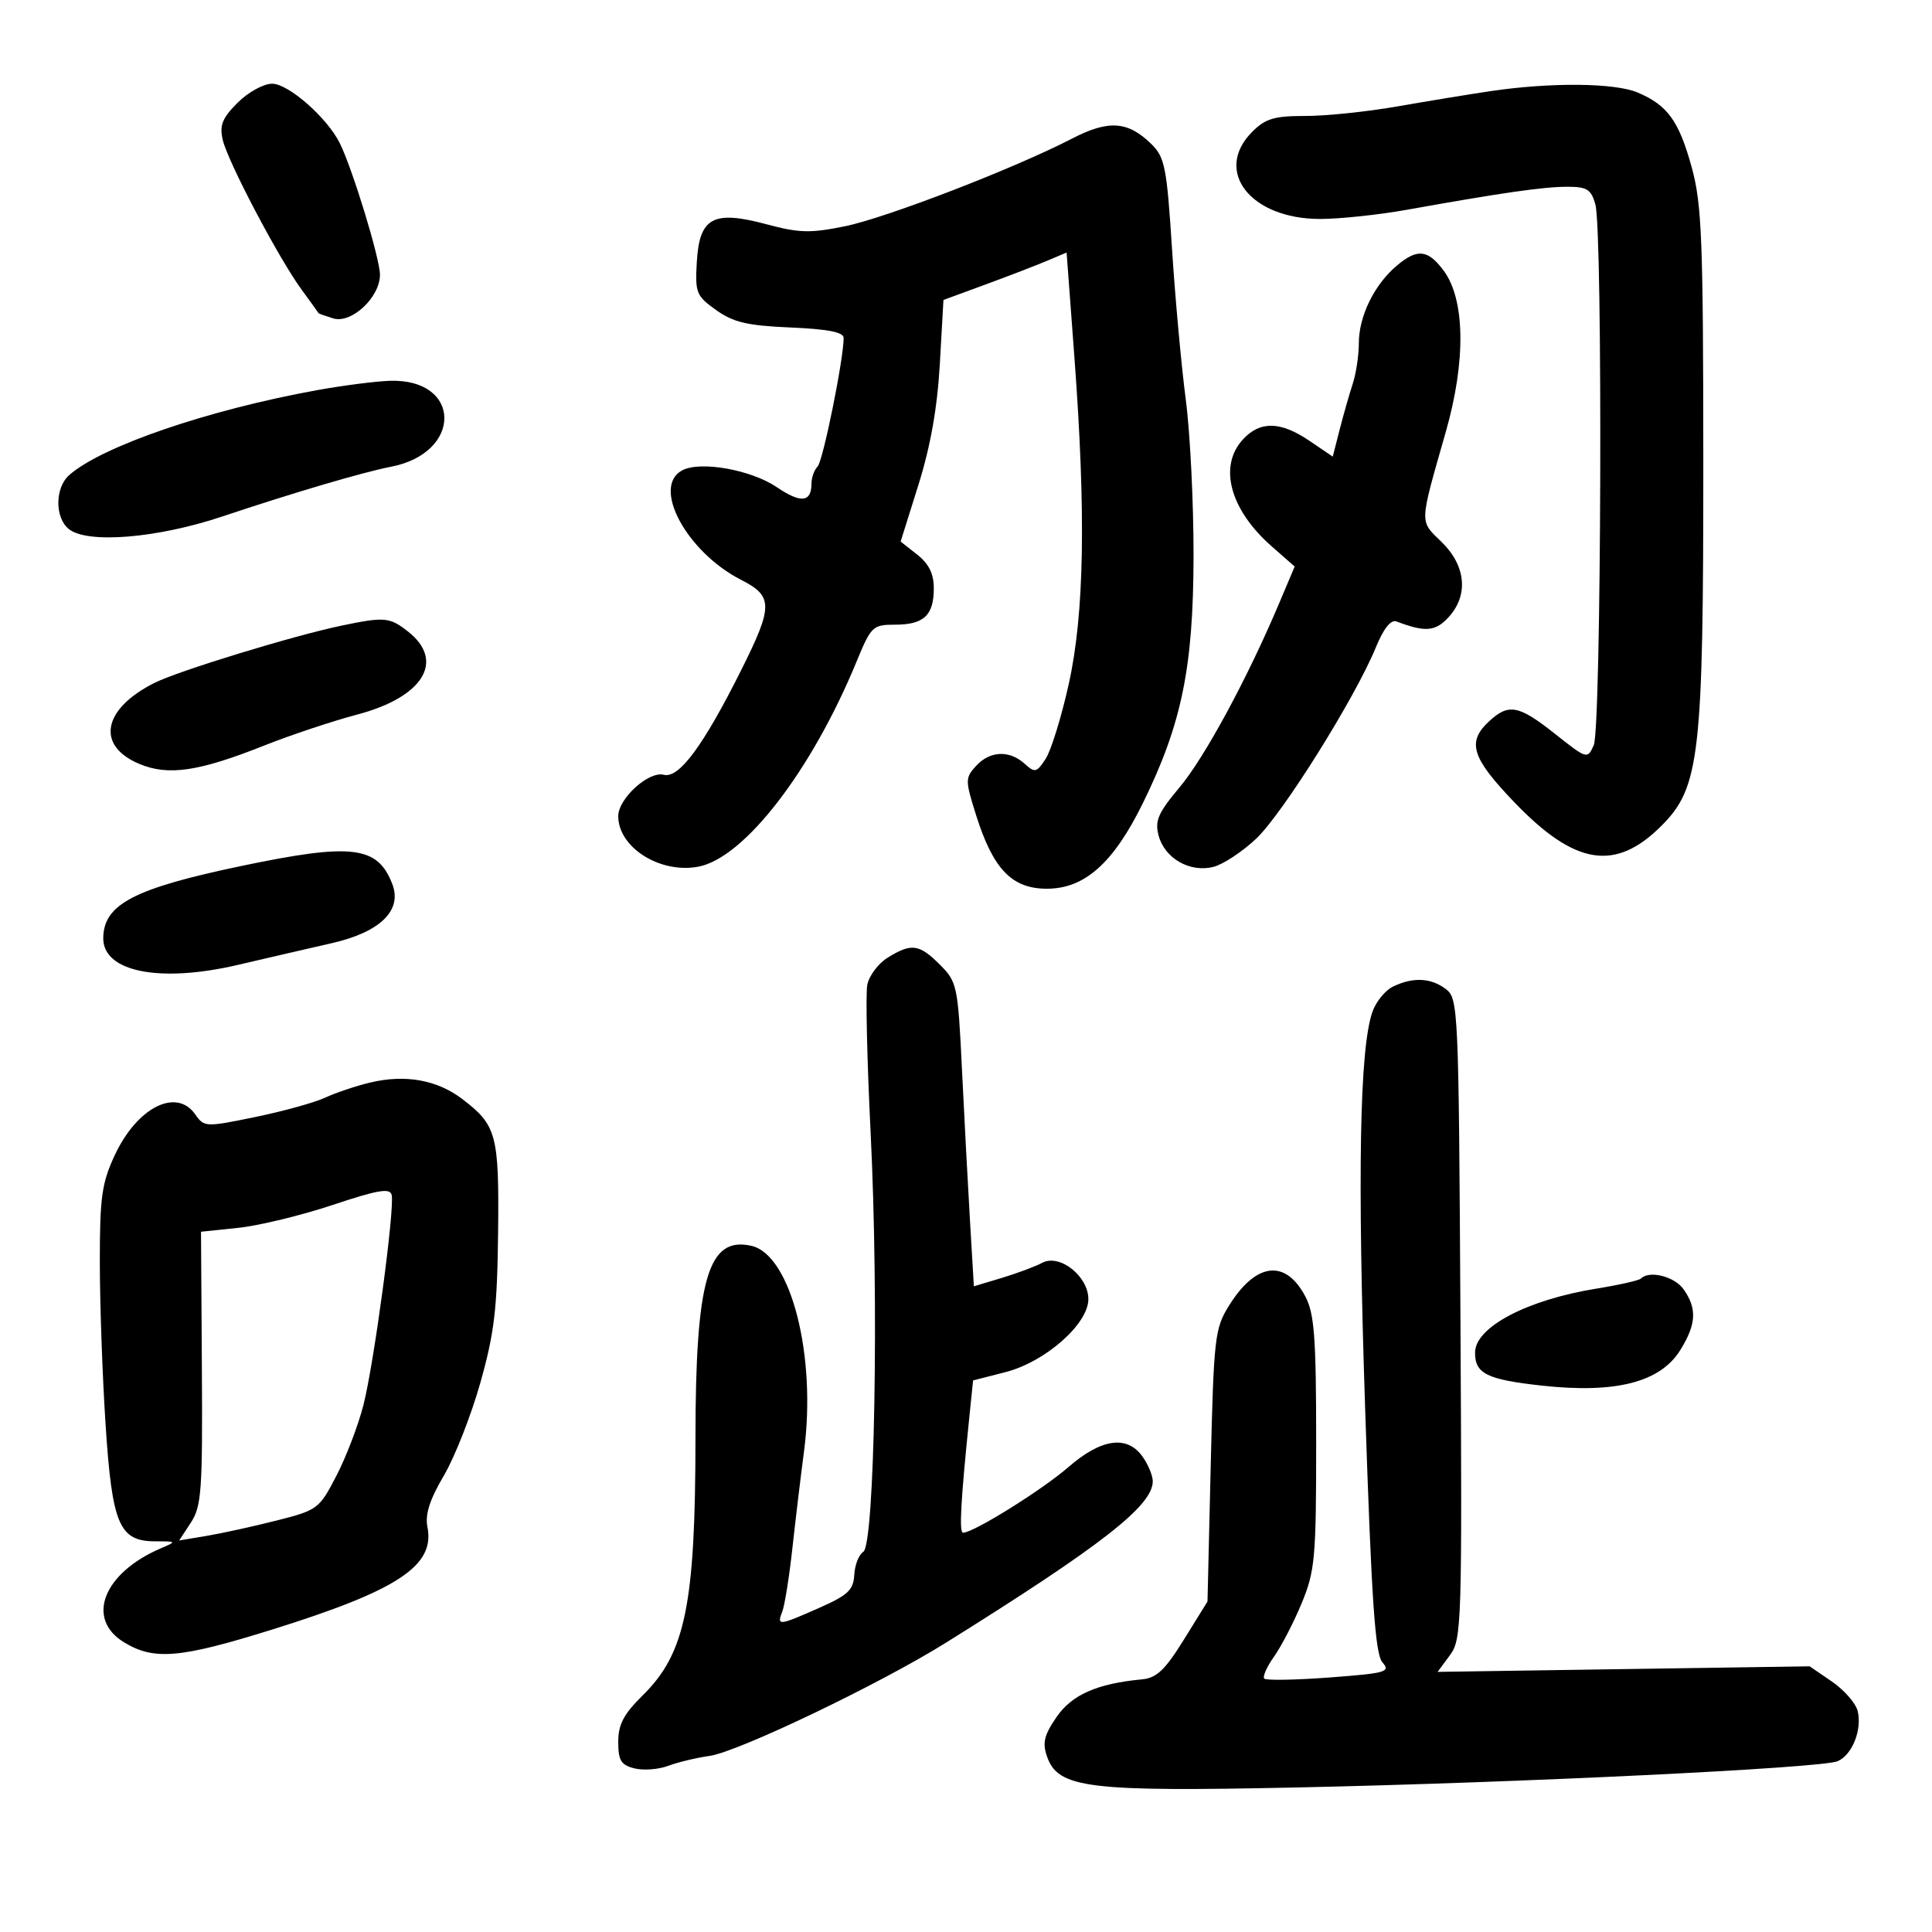 <svg xmlns="http://www.w3.org/2000/svg" width="300" height="300" viewBox="0 0 300 300" version="1.1">
	<path d="M 36.892 15.954 C 34.516 18.331, 34.065 19.454, 34.583 21.704 C 35.366 25.098, 43.297 40.160, 46.850 45 C 48.263 46.925, 49.437 48.557, 49.460 48.626 C 49.482 48.695, 50.505 49.060, 51.733 49.438 C 54.570 50.310, 59 46.177, 59 42.659 C 59 40.167, 54.764 26.290, 52.769 22.245 C 50.820 18.294, 44.800 13, 42.256 13 C 40.920 13, 38.530 14.316, 36.892 15.954 M 231.500 14.144 C 228.200 14.632, 221.675 15.702, 217 16.522 C 212.325 17.342, 205.892 18.010, 202.705 18.007 C 197.880 18.001, 196.498 18.411, 194.455 20.455 C 188.364 26.546, 194.156 33.999, 204.982 34.001 C 208.017 34.001, 214.100 33.356, 218.500 32.567 C 233.153 29.940, 239.697 29, 243.346 29 C 246.437 29, 247.073 29.399, 247.731 31.750 C 248.891 35.899, 248.658 113.088, 247.477 115.715 C 246.492 117.907, 246.431 117.889, 241.491 113.976 C 235.802 109.468, 234.259 109.178, 231.189 112.039 C 227.748 115.244, 228.517 117.671, 235.168 124.597 C 244.585 134.403, 250.864 135.388, 258.032 128.185 C 263.937 122.250, 264.502 117.291, 264.488 71.500 C 264.477 37.313, 264.257 31.703, 262.705 26.043 C 260.716 18.785, 258.952 16.338, 254.282 14.362 C 250.734 12.860, 240.825 12.765, 231.500 14.144 M 166.500 21.504 C 157.611 26.110, 137.672 33.811, 131.224 35.129 C 125.840 36.229, 124.109 36.186, 119.044 34.829 C 110.742 32.604, 108.604 33.757, 108.201 40.672 C 107.922 45.469, 108.112 45.944, 111.201 48.147 C 113.882 50.059, 116.046 50.566, 122.750 50.853 C 128.555 51.101, 131 51.581, 131 52.472 C 131 55.778, 127.792 71.608, 126.952 72.448 C 126.428 72.972, 126 74.183, 126 75.141 C 126 78.007, 124.338 78.169, 120.645 75.663 C 116.624 72.934, 108.742 71.532, 105.919 73.043 C 101.150 75.596, 106.621 85.725, 115.107 90.055 C 120.068 92.585, 120.065 94.120, 115.084 104.071 C 109.197 115.835, 105.430 120.925, 103.070 120.308 C 100.735 119.697, 96 123.999, 96 126.732 C 96 131.594, 102.490 135.693, 108.424 134.580 C 115.561 133.241, 126.010 119.707, 132.998 102.750 C 135.266 97.247, 135.523 97, 138.984 97 C 143.449 97, 145 95.549, 145 91.373 C 145 89.096, 144.241 87.548, 142.425 86.120 L 139.850 84.094 142.610 75.297 C 144.486 69.318, 145.551 63.309, 145.935 56.538 L 146.500 46.576 153 44.188 C 156.575 42.875, 160.877 41.218, 162.560 40.507 L 165.621 39.213 166.825 55.357 C 168.648 79.788, 168.379 95.314, 165.946 106.261 C 164.816 111.342, 163.206 116.550, 162.368 117.834 C 160.965 119.983, 160.705 120.043, 159.093 118.584 C 156.726 116.442, 153.681 116.590, 151.546 118.949 C 149.860 120.812, 149.861 121.151, 151.571 126.587 C 154.206 134.964, 157.128 138, 162.554 138 C 168.439 138, 172.906 134.009, 177.495 124.652 C 183.494 112.416, 185.290 103.676, 185.333 86.500 C 185.353 78.250, 184.809 67.225, 184.122 62 C 183.436 56.775, 182.474 46.232, 181.985 38.570 C 181.181 25.996, 180.871 24.420, 178.797 22.381 C 175.155 18.800, 172.134 18.585, 166.500 21.504 M 216.869 41.271 C 213.384 44.224, 211 49.110, 211 53.301 C 211 55.171, 210.572 58.006, 210.049 59.601 C 209.526 61.195, 208.614 64.391, 208.023 66.702 L 206.949 70.905 203.335 68.452 C 198.866 65.420, 195.694 65.338, 193.039 68.189 C 189.156 72.356, 190.955 79.119, 197.468 84.837 L 201.037 87.972 198.600 93.736 C 193.672 105.391, 187.051 117.625, 183.165 122.253 C 179.825 126.232, 179.294 127.454, 179.909 129.753 C 180.853 133.288, 184.764 135.527, 188.400 134.614 C 189.919 134.233, 192.924 132.251, 195.078 130.211 C 199.195 126.310, 210.420 108.365, 213.621 100.568 C 214.841 97.595, 215.971 96.168, 216.843 96.499 C 221.295 98.188, 222.857 98.070, 224.887 95.891 C 228.057 92.488, 227.658 87.880, 223.872 84.179 C 220.374 80.759, 220.340 81.663, 224.519 67 C 227.643 56.037, 227.506 46.496, 224.159 42.009 C 221.711 38.726, 220.070 38.560, 216.869 41.271 M 49.188 60.592 C 32.230 63.672, 15.832 69.294, 10.750 73.769 C 8.539 75.716, 8.486 80.329, 10.655 82.128 C 13.483 84.472, 24.375 83.595, 34.500 80.206 C 45.528 76.515, 56.427 73.300, 60.703 72.478 C 71.872 70.329, 71.720 58.765, 60.527 59.132 C 58.312 59.205, 53.209 59.862, 49.188 60.592 M 53 97.155 C 45.520 98.718, 27.730 104.164, 24 106.033 C 15.915 110.085, 14.856 115.789, 21.663 118.632 C 26.140 120.503, 30.868 119.805, 41 115.778 C 45.125 114.138, 51.650 111.964, 55.500 110.947 C 65.736 108.244, 69.163 102.633, 63.365 98.073 C 60.499 95.818, 59.723 95.750, 53 97.155 M 37.500 134.463 C 20.831 137.952, 16.115 140.405, 16.033 145.628 C 15.951 150.907, 24.773 152.675, 36.961 149.822 C 41.657 148.722, 48.200 147.209, 51.500 146.459 C 59.010 144.753, 62.478 141.388, 60.929 137.313 C 58.660 131.346, 54.694 130.864, 37.500 134.463 M 137.832 148.709 C 136.364 149.619, 134.942 151.520, 134.671 152.932 C 134.400 154.344, 134.636 164.725, 135.196 176 C 136.485 201.986, 135.817 239.877, 134.050 240.969 C 133.365 241.392, 132.736 242.996, 132.652 244.533 C 132.524 246.893, 131.678 247.692, 127.221 249.664 C 120.897 252.463, 120.593 252.494, 121.470 250.250 C 121.846 249.287, 122.548 244.900, 123.031 240.500 C 123.514 236.100, 124.333 229.269, 124.852 225.320 C 126.803 210.466, 122.800 194.850, 116.683 193.454 C 109.945 191.917, 108.003 198.584, 107.992 223.299 C 107.981 249.159, 106.431 256.726, 99.807 263.249 C 96.844 266.166, 96 267.770, 96 270.480 C 96 273.367, 96.430 274.070, 98.519 274.594 C 99.905 274.942, 102.268 274.763, 103.769 274.196 C 105.271 273.630, 108.150 272.938, 110.168 272.659 C 114.564 272.052, 136.574 261.516, 146.860 255.094 C 171.119 239.950, 179 233.799, 179 230.010 C 179 229.149, 178.299 227.445, 177.443 226.223 C 175.046 222.800, 171.023 223.356, 165.891 227.818 C 161.814 231.364, 151.162 238, 149.549 238 C 148.902 238, 149.169 233.193, 150.580 219.426 L 151.100 214.353 156.125 213.065 C 162.314 211.478, 169 205.591, 169 201.727 C 169 198.164, 164.532 194.645, 161.839 196.086 C 160.768 196.659, 157.941 197.715, 155.557 198.433 L 151.221 199.738 150.623 189.619 C 150.294 184.053, 149.732 173.440, 149.372 166.033 C 148.742 153.033, 148.623 152.469, 145.937 149.783 C 142.734 146.580, 141.522 146.419, 137.832 148.709 M 216.303 153.197 C 215.094 153.781, 213.656 155.548, 213.107 157.123 C 211.117 162.831, 210.765 182.330, 211.989 219.048 C 212.977 248.689, 213.535 256.840, 214.663 258.128 C 215.963 259.612, 215.244 259.819, 206.476 260.476 C 201.189 260.873, 196.620 260.953, 196.323 260.656 C 196.025 260.359, 196.708 258.815, 197.839 257.226 C 198.971 255.637, 200.904 251.898, 202.136 248.918 C 204.193 243.940, 204.375 241.916, 204.374 224 C 204.373 207.692, 204.099 203.980, 202.697 201.321 C 199.613 195.468, 195.018 196.016, 190.839 202.737 C 188.630 206.290, 188.472 207.674, 188 227.590 L 187.500 248.681 183.838 254.590 C 180.916 259.307, 179.604 260.554, 177.338 260.768 C 170.349 261.427, 166.433 263.155, 164.052 266.629 C 162.125 269.441, 161.839 270.641, 162.588 272.771 C 164.315 277.681, 168.912 278.246, 201.500 277.553 C 236.009 276.818, 282.761 274.550, 285.327 273.485 C 287.599 272.542, 289.183 268.579, 288.452 265.666 C 288.149 264.459, 286.350 262.408, 284.453 261.108 L 281.005 258.746 252.118 259.177 L 223.230 259.608 225.143 257.021 C 226.975 254.543, 227.044 252.347, 226.778 204.760 C 226.507 156.423, 226.446 155.044, 224.500 153.574 C 222.180 151.822, 219.412 151.695, 216.303 153.197 M 57.500 168.092 C 55.300 168.615, 52.150 169.672, 50.500 170.439 C 48.850 171.207, 43.954 172.563, 39.619 173.453 C 31.895 175.039, 31.710 175.031, 30.312 173.036 C 27.395 168.871, 21.307 171.941, 17.847 179.323 C 15.808 183.673, 15.500 185.847, 15.500 195.914 C 15.500 202.286, 15.900 213.623, 16.388 221.107 C 17.410 236.768, 18.498 239.330, 24.130 239.338 C 27.433 239.342, 27.450 239.363, 24.979 240.421 C 16.048 244.245, 13.255 251.356, 19.250 255.011 C 23.907 257.851, 27.930 257.507, 42.225 253.047 C 61.798 246.941, 67.575 243.127, 66.372 237.109 C 65.984 235.168, 66.714 232.877, 68.908 229.156 C 70.602 226.282, 73.158 219.784, 74.587 214.715 C 76.764 206.997, 77.211 203.226, 77.343 191.500 C 77.515 176.162, 77.127 174.716, 71.737 170.625 C 67.854 167.678, 62.924 166.801, 57.500 168.092 M 51.659 187.103 C 46.797 188.724, 40.207 190.323, 37.015 190.656 L 31.212 191.263 31.347 212.440 C 31.467 231.421, 31.292 233.906, 29.650 236.411 L 27.819 239.206 32.159 238.476 C 34.547 238.074, 39.425 237.002, 43 236.094 C 49.318 234.489, 49.577 234.295, 52.240 229.154 C 53.747 226.245, 55.634 221.308, 56.432 218.182 C 58.069 211.772, 61.307 187.694, 60.819 185.554 C 60.565 184.442, 58.697 184.758, 51.659 187.103 M 254.799 198.534 C 254.505 198.828, 251.422 199.526, 247.948 200.086 C 237.156 201.824, 229.090 206.054, 229.047 210 C 229.011 213.295, 230.869 214.218, 239.424 215.158 C 250.895 216.419, 257.826 214.635, 260.922 209.627 C 263.403 205.611, 263.537 203.211, 261.443 200.223 C 260.029 198.204, 256.122 197.211, 254.799 198.534" stroke="none" fill="black" fill-rule="evenodd"/>
</svg>